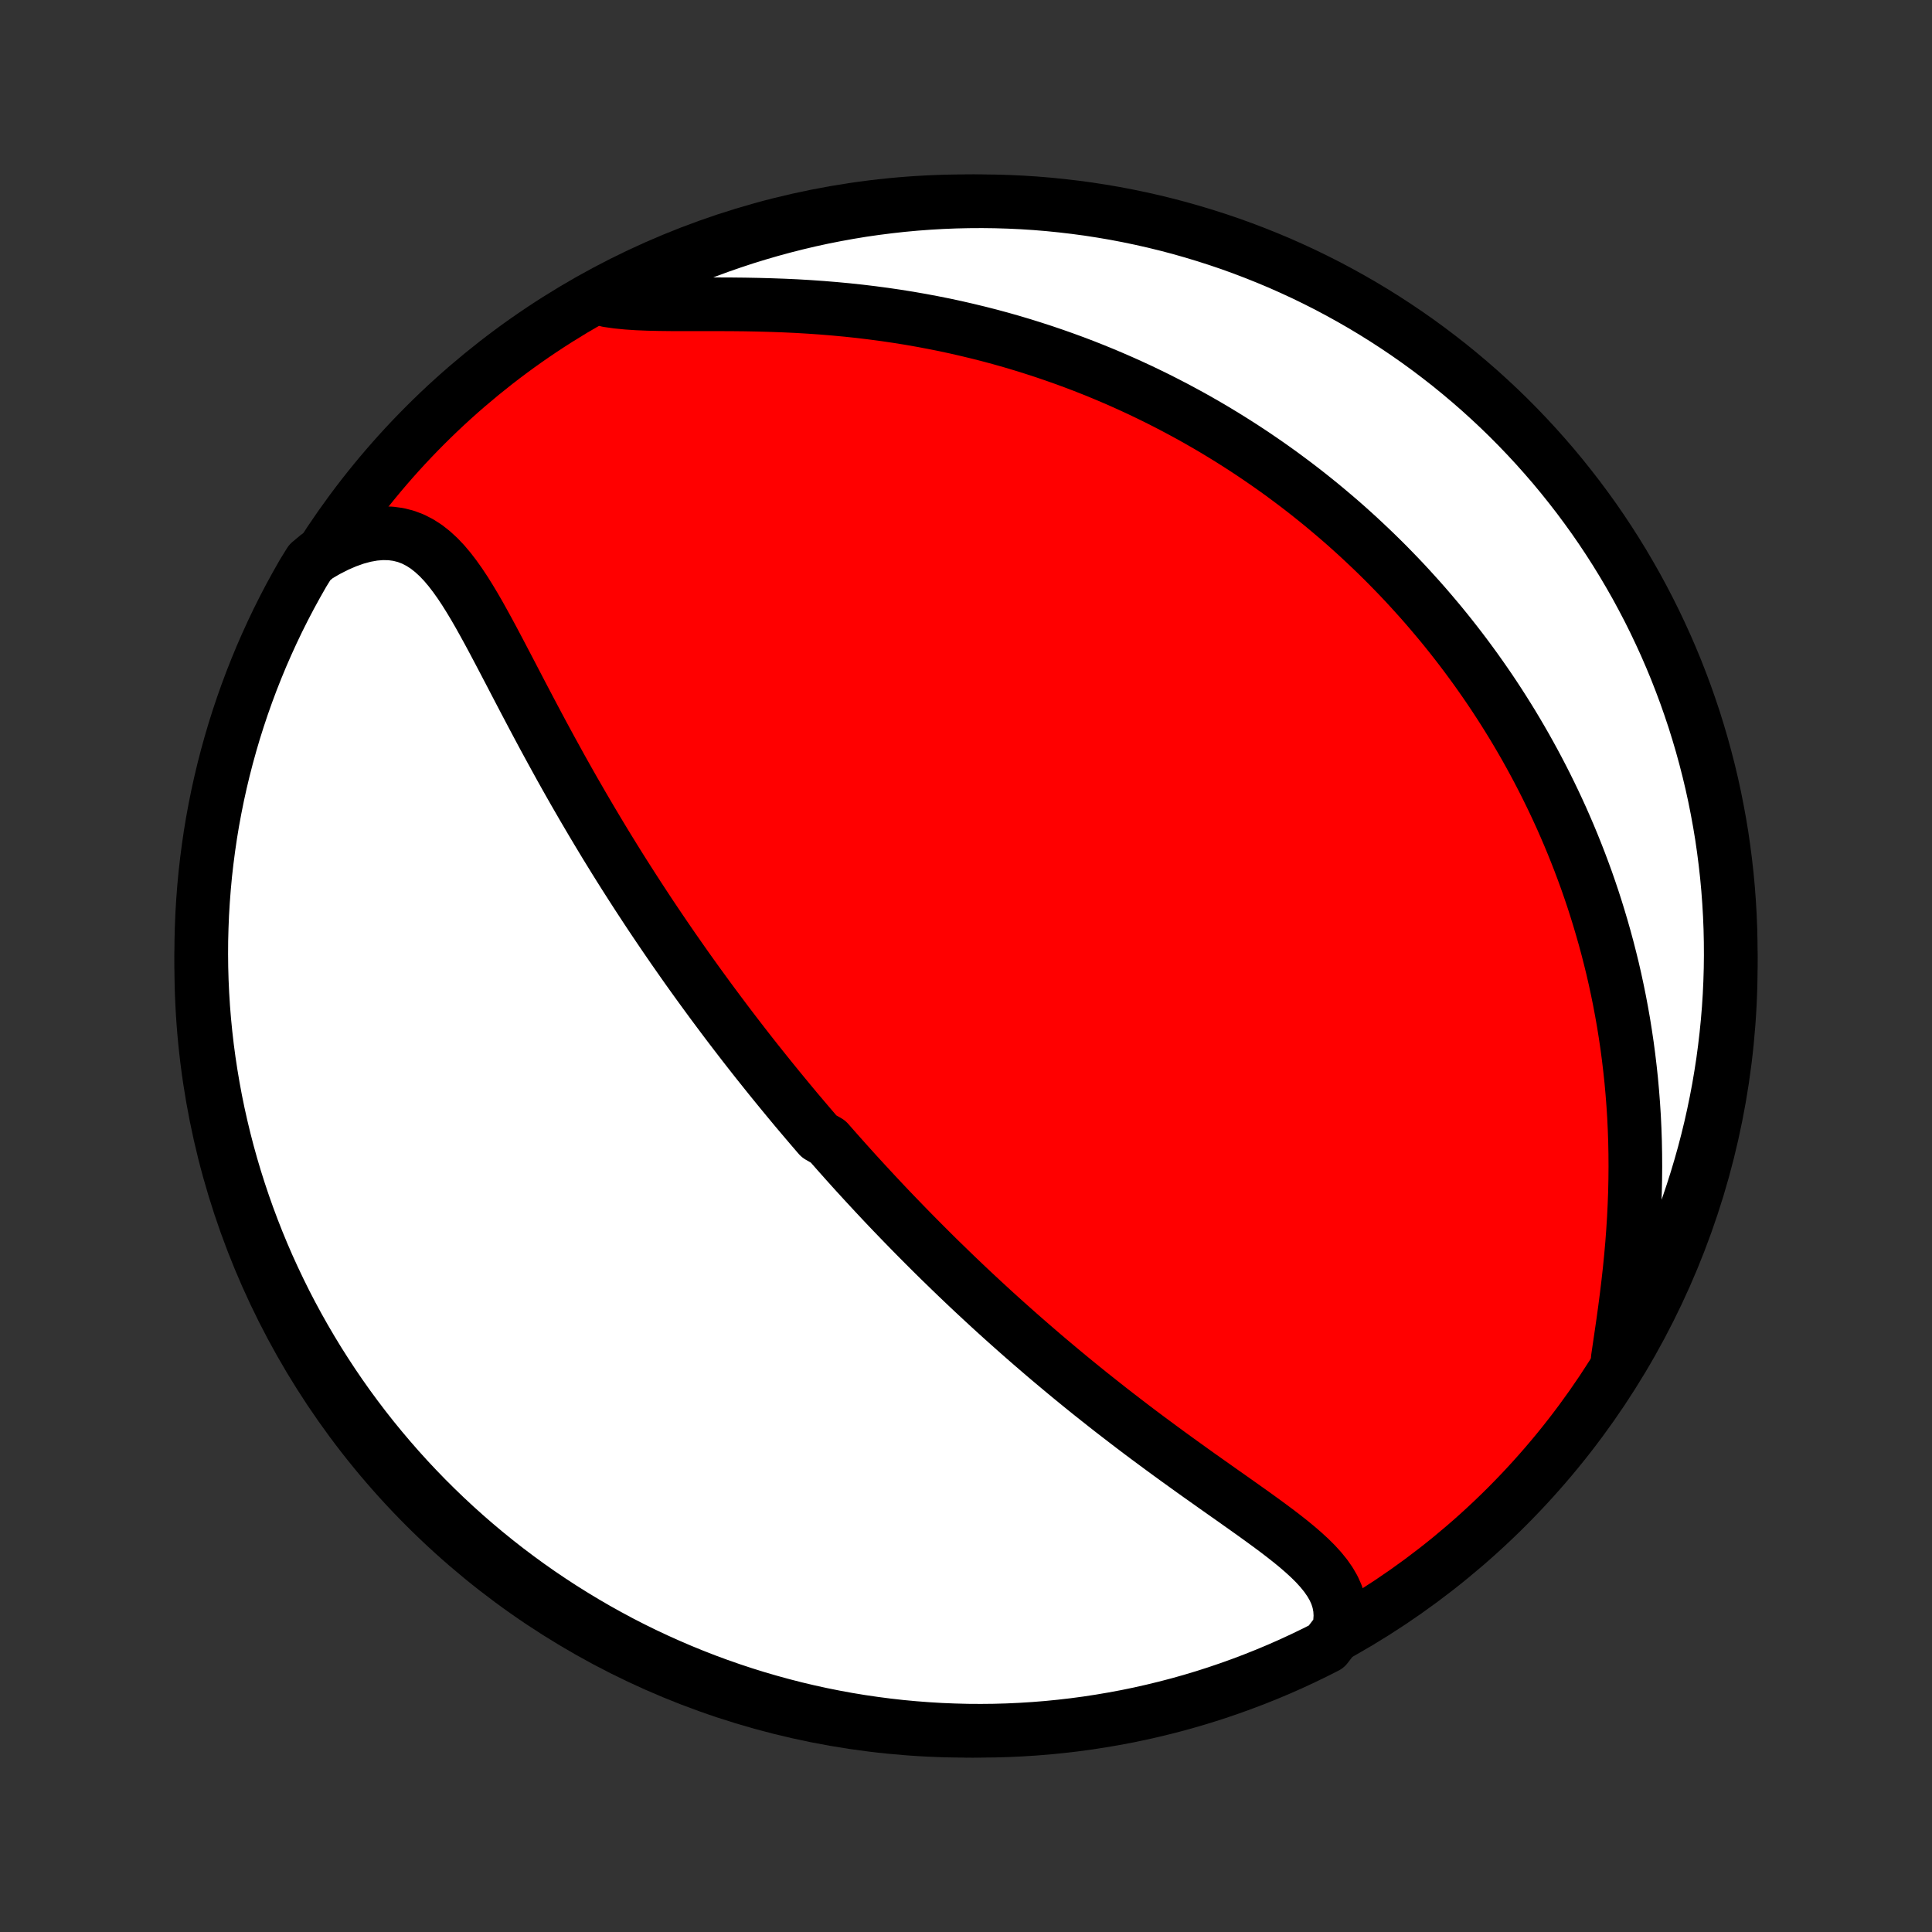 <?xml version="1.0" encoding="utf-8" standalone="no"?>
<!DOCTYPE svg PUBLIC "-//W3C//DTD SVG 1.1//EN"
  "http://www.w3.org/Graphics/SVG/1.1/DTD/svg11.dtd">
<!-- Created with matplotlib (http://matplotlib.org/) -->
<svg height="72pt" version="1.1" viewBox="0 0 72 72" width="72pt" xmlns="http://www.w3.org/2000/svg" xmlns:xlink="http://www.w3.org/1999/xlink">
 <rect x="0" y="0" width="72" height="72" fill="#333333" stroke="none"/>
 <defs>
  <style type="text/css">
*{stroke-linecap:butt;stroke-linejoin:round;}
  </style>
 </defs>
 <g id="figure_1">
  <g id="patch_1">
   <path d="
M0 72
L72 72
L72 0
L0 0
z
" style="fill:none;"/>
  </g>
  <g id="axes_1">
   <g id="PatchCollection_1">
    <defs>
     <path d="
M36 -7.5
C43.558 -7.5 50.808 -10.503 56.153 -15.848
C61.497 -21.192 64.5 -28.442 64.5 -36
C64.5 -43.558 61.497 -50.808 56.153 -56.153
C50.808 -61.497 43.558 -64.5 36 -64.5
C28.442 -64.5 21.192 -61.497 15.848 -56.153
C10.503 -50.808 7.5 -43.558 7.5 -36
C7.5 -28.442 10.503 -21.192 15.848 -15.848
C21.192 -10.503 28.442 -7.5 36 -7.5
z
" id="C0_0_a811fe30f3"/>
     <path d="
M49.88 -11.218
L49.936 -11.507
L49.955 -11.787
L49.939 -12.057
L49.89 -12.318
L49.81 -12.569
L49.701 -12.812
L49.565 -13.047
L49.406 -13.276
L49.226 -13.498
L49.028 -13.716
L48.813 -13.93
L48.584 -14.14
L48.344 -14.348
L48.093 -14.554
L47.834 -14.758
L47.567 -14.962
L47.294 -15.165
L47.017 -15.367
L46.736 -15.57
L46.452 -15.772
L46.166 -15.975
L45.879 -16.178
L45.59 -16.381
L45.301 -16.585
L45.013 -16.789
L44.724 -16.993
L44.437 -17.198
L44.151 -17.404
L43.866 -17.609
L43.582 -17.815
L43.301 -18.021
L43.022 -18.227
L42.744 -18.433
L42.469 -18.639
L42.197 -18.845
L41.927 -19.052
L41.659 -19.258
L41.394 -19.463
L41.132 -19.669
L40.872 -19.875
L40.615 -20.079
L40.361 -20.284
L40.11 -20.488
L39.861 -20.692
L39.615 -20.896
L39.372 -21.099
L39.131 -21.301
L38.893 -21.503
L38.658 -21.705
L38.425 -21.906
L38.195 -22.106
L37.967 -22.306
L37.742 -22.506
L37.519 -22.704
L37.298 -22.903
L37.08 -23.1
L36.865 -23.297
L36.651 -23.494
L36.44 -23.69
L36.23 -23.886
L36.023 -24.081
L35.818 -24.276
L35.615 -24.47
L35.414 -24.664
L35.215 -24.858
L35.017 -25.05
L34.821 -25.243
L34.627 -25.436
L34.435 -25.628
L34.244 -25.82
L34.055 -26.011
L33.867 -26.203
L33.681 -26.394
L33.496 -26.585
L33.312 -26.776
L33.13 -26.966
L32.949 -27.157
L32.77 -27.348
L32.591 -27.539
L32.414 -27.73
L32.237 -27.921
L32.062 -28.112
L31.887 -28.303
L31.714 -28.495
L31.541 -28.687
L31.37 -28.879
L31.199 -29.071
L31.029 -29.264
L30.859 -29.457
L30.522 -29.651
L30.355 -29.845
L30.188 -30.04
L30.021 -30.236
L29.855 -30.432
L29.689 -30.628
L29.524 -30.826
L29.36 -31.024
L29.195 -31.224
L29.031 -31.424
L28.867 -31.625
L28.703 -31.827
L28.54 -32.03
L28.377 -32.234
L28.213 -32.439
L28.05 -32.646
L27.887 -32.854
L27.724 -33.063
L27.562 -33.273
L27.399 -33.485
L27.236 -33.698
L27.073 -33.913
L26.91 -34.13
L26.747 -34.348
L26.583 -34.568
L26.42 -34.789
L26.256 -35.013
L26.092 -35.238
L25.928 -35.465
L25.764 -35.694
L25.599 -35.925
L25.435 -36.158
L25.27 -36.394
L25.104 -36.631
L24.939 -36.871
L24.773 -37.113
L24.607 -37.358
L24.44 -37.605
L24.273 -37.854
L24.106 -38.106
L23.939 -38.361
L23.771 -38.618
L23.603 -38.878
L23.435 -39.14
L23.266 -39.405
L23.097 -39.673
L22.928 -39.944
L22.759 -40.218
L22.589 -40.494
L22.42 -40.773
L22.25 -41.056
L22.08 -41.341
L21.91 -41.629
L21.74 -41.919
L21.57 -42.213
L21.399 -42.509
L21.229 -42.808
L21.059 -43.11
L20.889 -43.414
L20.72 -43.721
L20.55 -44.03
L20.381 -44.341
L20.211 -44.655
L20.043 -44.97
L19.874 -45.287
L19.706 -45.606
L19.538 -45.925
L19.37 -46.246
L19.202 -46.568
L19.035 -46.889
L18.867 -47.21
L18.699 -47.531
L18.531 -47.85
L18.363 -48.167
L18.194 -48.481
L18.023 -48.792
L17.852 -49.099
L17.678 -49.4
L17.501 -49.695
L17.322 -49.981
L17.138 -50.258
L16.949 -50.524
L16.754 -50.778
L16.553 -51.016
L16.343 -51.237
L16.123 -51.439
L15.894 -51.62
L15.652 -51.776
L15.399 -51.907
L15.132 -52.009
L14.851 -52.081
L14.557 -52.121
L14.25 -52.128
L13.93 -52.102
L13.6 -52.043
L13.259 -51.951
L12.909 -51.827
L12.553 -51.673
L12.192 -51.489
L11.828 -51.278
L11.543 -51.04
L11.291 -50.632
L11.047 -50.202
L10.81 -49.769
L10.581 -49.331
L10.36 -48.89
L10.147 -48.444
L9.942 -47.995
L9.744 -47.542
L9.555 -47.085
L9.373 -46.625
L9.2 -46.162
L9.035 -45.696
L8.878 -45.227
L8.729 -44.755
L8.589 -44.28
L8.457 -43.803
L8.333 -43.323
L8.218 -42.842
L8.111 -42.358
L8.013 -41.872
L7.923 -41.384
L7.842 -40.895
L7.77 -40.404
L7.706 -39.912
L7.65 -39.419
L7.604 -38.925
L7.566 -38.429
L7.536 -37.933
L7.516 -37.437
L7.503 -36.94
L7.5 -36.443
L7.505 -35.945
L7.519 -35.448
L7.542 -34.95
L7.573 -34.454
L7.613 -33.957
L7.662 -33.461
L7.719 -32.966
L7.785 -32.472
L7.86 -31.979
L7.943 -31.487
L8.034 -30.997
L8.134 -30.508
L8.243 -30.021
L8.36 -29.535
L8.485 -29.052
L8.619 -28.571
L8.761 -28.092
L8.912 -27.615
L9.071 -27.141
L9.238 -26.669
L9.413 -26.201
L9.596 -25.735
L9.787 -25.273
L9.986 -24.814
L10.194 -24.358
L10.409 -23.906
L10.631 -23.457
L10.862 -23.012
L11.1 -22.572
L11.346 -22.135
L11.599 -21.703
L11.86 -21.274
L12.128 -20.851
L12.403 -20.432
L12.686 -20.017
L12.975 -19.608
L13.272 -19.204
L13.575 -18.805
L13.886 -18.41
L14.203 -18.022
L14.527 -17.639
L14.857 -17.261
L15.194 -16.889
L15.537 -16.523
L15.886 -16.163
L16.242 -15.809
L16.603 -15.461
L16.971 -15.119
L17.344 -14.784
L17.723 -14.455
L18.107 -14.133
L18.497 -13.817
L18.892 -13.508
L19.293 -13.206
L19.698 -12.911
L20.108 -12.623
L20.524 -12.342
L20.944 -12.068
L21.369 -11.802
L21.798 -11.543
L22.231 -11.291
L22.669 -11.047
L23.11 -10.81
L23.556 -10.581
L24.005 -10.36
L24.458 -10.147
L24.915 -9.942
L25.375 -9.744
L25.838 -9.555
L26.304 -9.373
L26.773 -9.2
L27.245 -9.035
L27.72 -8.878
L28.197 -8.729
L28.677 -8.589
L29.159 -8.457
L29.642 -8.333
L30.128 -8.218
L30.616 -8.111
L31.105 -8.013
L31.596 -7.923
L32.088 -7.842
L32.581 -7.77
L33.075 -7.706
L33.571 -7.65
L34.067 -7.604
L34.563 -7.566
L35.06 -7.536
L35.557 -7.516
L36.055 -7.503
L36.552 -7.5
L37.05 -7.505
L37.546 -7.519
L38.043 -7.542
L38.539 -7.573
L39.034 -7.613
L39.528 -7.662
L40.021 -7.719
L40.513 -7.785
L41.003 -7.86
L41.492 -7.943
L41.979 -8.034
L42.465 -8.134
L42.948 -8.243
L43.429 -8.36
L43.908 -8.485
L44.385 -8.619
L44.859 -8.761
L45.331 -8.912
L45.799 -9.071
L46.265 -9.238
L46.727 -9.413
L47.186 -9.596
L47.642 -9.787
L48.094 -9.986
L48.543 -10.194
L48.988 -10.409
L49.428 -10.631
z
" id="C0_1_c11caafe3e"/>
     <path d="
M60.29 -21.372
L60.357 -21.826
L60.425 -22.289
L60.493 -22.757
L60.558 -23.232
L60.62 -23.71
L60.678 -24.191
L60.732 -24.674
L60.78 -25.159
L60.823 -25.644
L60.859 -26.128
L60.89 -26.612
L60.913 -27.094
L60.931 -27.574
L60.941 -28.051
L60.945 -28.526
L60.942 -28.997
L60.933 -29.464
L60.917 -29.927
L60.895 -30.387
L60.866 -30.841
L60.831 -31.291
L60.791 -31.736
L60.744 -32.176
L60.692 -32.612
L60.635 -33.042
L60.572 -33.466
L60.505 -33.886
L60.432 -34.3
L60.355 -34.709
L60.273 -35.112
L60.187 -35.511
L60.097 -35.904
L60.002 -36.291
L59.904 -36.673
L59.802 -37.05
L59.696 -37.422
L59.587 -37.789
L59.475 -38.151
L59.36 -38.508
L59.241 -38.86
L59.12 -39.207
L58.995 -39.549
L58.868 -39.887
L58.738 -40.22
L58.606 -40.548
L58.471 -40.873
L58.334 -41.192
L58.195 -41.508
L58.053 -41.819
L57.909 -42.127
L57.763 -42.43
L57.615 -42.73
L57.465 -43.025
L57.313 -43.318
L57.159 -43.606
L57.003 -43.891
L56.846 -44.172
L56.686 -44.45
L56.525 -44.725
L56.362 -44.997
L56.197 -45.265
L56.03 -45.531
L55.862 -45.793
L55.692 -46.053
L55.52 -46.31
L55.346 -46.564
L55.171 -46.815
L54.994 -47.064
L54.815 -47.31
L54.635 -47.554
L54.452 -47.796
L54.268 -48.035
L54.082 -48.272
L53.895 -48.506
L53.705 -48.739
L53.513 -48.969
L53.32 -49.197
L53.125 -49.424
L52.928 -49.648
L52.728 -49.87
L52.527 -50.091
L52.324 -50.31
L52.118 -50.527
L51.91 -50.742
L51.701 -50.956
L51.489 -51.167
L51.274 -51.378
L51.057 -51.586
L50.838 -51.793
L50.617 -51.999
L50.392 -52.203
L50.166 -52.406
L49.936 -52.607
L49.704 -52.806
L49.469 -53.004
L49.232 -53.201
L48.991 -53.396
L48.748 -53.59
L48.501 -53.783
L48.251 -53.974
L47.998 -54.163
L47.742 -54.352
L47.483 -54.538
L47.219 -54.724
L46.953 -54.907
L46.683 -55.09
L46.409 -55.271
L46.131 -55.45
L45.85 -55.628
L45.564 -55.804
L45.275 -55.979
L44.981 -56.152
L44.683 -56.323
L44.381 -56.493
L44.074 -56.66
L43.763 -56.826
L43.447 -56.99
L43.127 -57.152
L42.802 -57.311
L42.472 -57.469
L42.137 -57.624
L41.797 -57.777
L41.452 -57.927
L41.102 -58.075
L40.746 -58.22
L40.385 -58.363
L40.019 -58.502
L39.647 -58.638
L39.27 -58.771
L38.888 -58.901
L38.499 -59.027
L38.106 -59.15
L37.707 -59.269
L37.302 -59.384
L36.891 -59.495
L36.476 -59.601
L36.054 -59.703
L35.628 -59.801
L35.196 -59.894
L34.759 -59.981
L34.317 -60.064
L33.87 -60.142
L33.418 -60.214
L32.962 -60.281
L32.502 -60.342
L32.038 -60.398
L31.57 -60.448
L31.1 -60.492
L30.627 -60.531
L30.152 -60.564
L29.675 -60.592
L29.197 -60.614
L28.719 -60.631
L28.242 -60.644
L27.766 -60.653
L27.293 -60.658
L26.824 -60.66
L26.359 -60.661
L25.9 -60.66
L25.45 -60.66
L25.008 -60.661
L24.577 -60.666
L24.159 -60.676
L23.756 -60.692
L23.369 -60.718
L23.002 -60.754
L22.654 -60.804
L22.708 -60.868
L23.15 -61.21
L23.596 -61.439
L24.045 -61.659
L24.499 -61.871
L24.956 -62.076
L25.416 -62.273
L25.879 -62.462
L26.346 -62.642
L26.815 -62.815
L27.287 -62.979
L27.762 -63.136
L28.24 -63.283
L28.72 -63.423
L29.201 -63.554
L29.686 -63.677
L30.172 -63.792
L30.659 -63.898
L31.149 -63.995
L31.64 -64.084
L32.132 -64.165
L32.625 -64.236
L33.12 -64.299
L33.615 -64.354
L34.111 -64.4
L34.608 -64.437
L35.105 -64.466
L35.602 -64.486
L36.099 -64.497
L36.597 -64.5
L37.094 -64.494
L37.591 -64.479
L38.087 -64.456
L38.583 -64.424
L39.078 -64.383
L39.572 -64.333
L40.065 -64.275
L40.556 -64.209
L41.047 -64.133
L41.535 -64.05
L42.023 -63.957
L42.508 -63.856
L42.991 -63.747
L43.472 -63.629
L43.951 -63.503
L44.427 -63.368
L44.901 -63.225
L45.372 -63.074
L45.841 -62.915
L46.306 -62.747
L46.768 -62.571
L47.227 -62.387
L47.683 -62.196
L48.135 -61.995
L48.583 -61.788
L49.027 -61.572
L49.468 -61.349
L49.904 -61.117
L50.336 -60.878
L50.764 -60.632
L51.187 -60.378
L51.605 -60.117
L52.019 -59.848
L52.428 -59.572
L52.832 -59.289
L53.231 -58.998
L53.624 -58.701
L54.013 -58.397
L54.395 -58.086
L54.772 -57.768
L55.144 -57.444
L55.509 -57.113
L55.869 -56.776
L56.223 -56.432
L56.57 -56.082
L56.911 -55.726
L57.246 -55.364
L57.574 -54.996
L57.896 -54.623
L58.211 -54.243
L58.519 -53.858
L58.821 -53.468
L59.115 -53.072
L59.403 -52.672
L59.683 -52.266
L59.956 -51.855
L60.222 -51.439
L60.48 -51.019
L60.731 -50.593
L60.975 -50.164
L61.21 -49.73
L61.439 -49.292
L61.659 -48.85
L61.871 -48.404
L62.076 -47.955
L62.273 -47.501
L62.462 -47.044
L62.642 -46.584
L62.815 -46.121
L62.979 -45.654
L63.136 -45.185
L63.283 -44.713
L63.423 -44.238
L63.554 -43.76
L63.677 -43.281
L63.792 -42.798
L63.898 -42.314
L63.995 -41.828
L64.084 -41.341
L64.165 -40.851
L64.236 -40.36
L64.299 -39.868
L64.354 -39.375
L64.4 -38.88
L64.437 -38.385
L64.466 -37.889
L64.486 -37.392
L64.497 -36.895
L64.5 -36.398
L64.494 -35.901
L64.479 -35.403
L64.456 -34.906
L64.424 -34.409
L64.383 -33.913
L64.333 -33.417
L64.275 -32.922
L64.209 -32.428
L64.133 -31.935
L64.05 -31.444
L63.957 -30.953
L63.856 -30.465
L63.747 -29.977
L63.629 -29.492
L63.503 -29.009
L63.368 -28.528
L63.225 -28.049
L63.074 -27.573
L62.915 -27.099
L62.747 -26.628
L62.571 -26.159
L62.387 -25.694
L62.196 -25.232
L61.995 -24.773
L61.788 -24.317
L61.572 -23.866
L61.349 -23.417
L61.117 -22.973
L60.878 -22.532
z
" id="C0_2_d4b6f1ddd4"/>
    </defs>
    <g clip-path="url(#p1bffca34e9)">
     <use style="fill:#ff0000;stroke:#000000;stroke-width:2.0;" x="0.0" xlink:href="#C0_0_a811fe30f3" y="72.0"/>
    </g>
    <g clip-path="url(#p1bffca34e9)">
     <use style="fill:#ffffff;stroke:#000000;stroke-width:2.0;" x="0.0" xlink:href="#C0_1_c11caafe3e" y="72.0"/>
    </g>
    <g clip-path="url(#p1bffca34e9)">
     <use style="fill:#ffffff;stroke:#000000;stroke-width:2.0;" x="0.0" xlink:href="#C0_2_d4b6f1ddd4" y="72.0"/>
    </g>
   </g>
  </g>
 </g>
 <defs>
  <clipPath id="p1bffca34e9">
   <rect height="72.0" width="72.0" x="0.0" y="0.0"/>
  </clipPath>
 </defs>
</svg>
